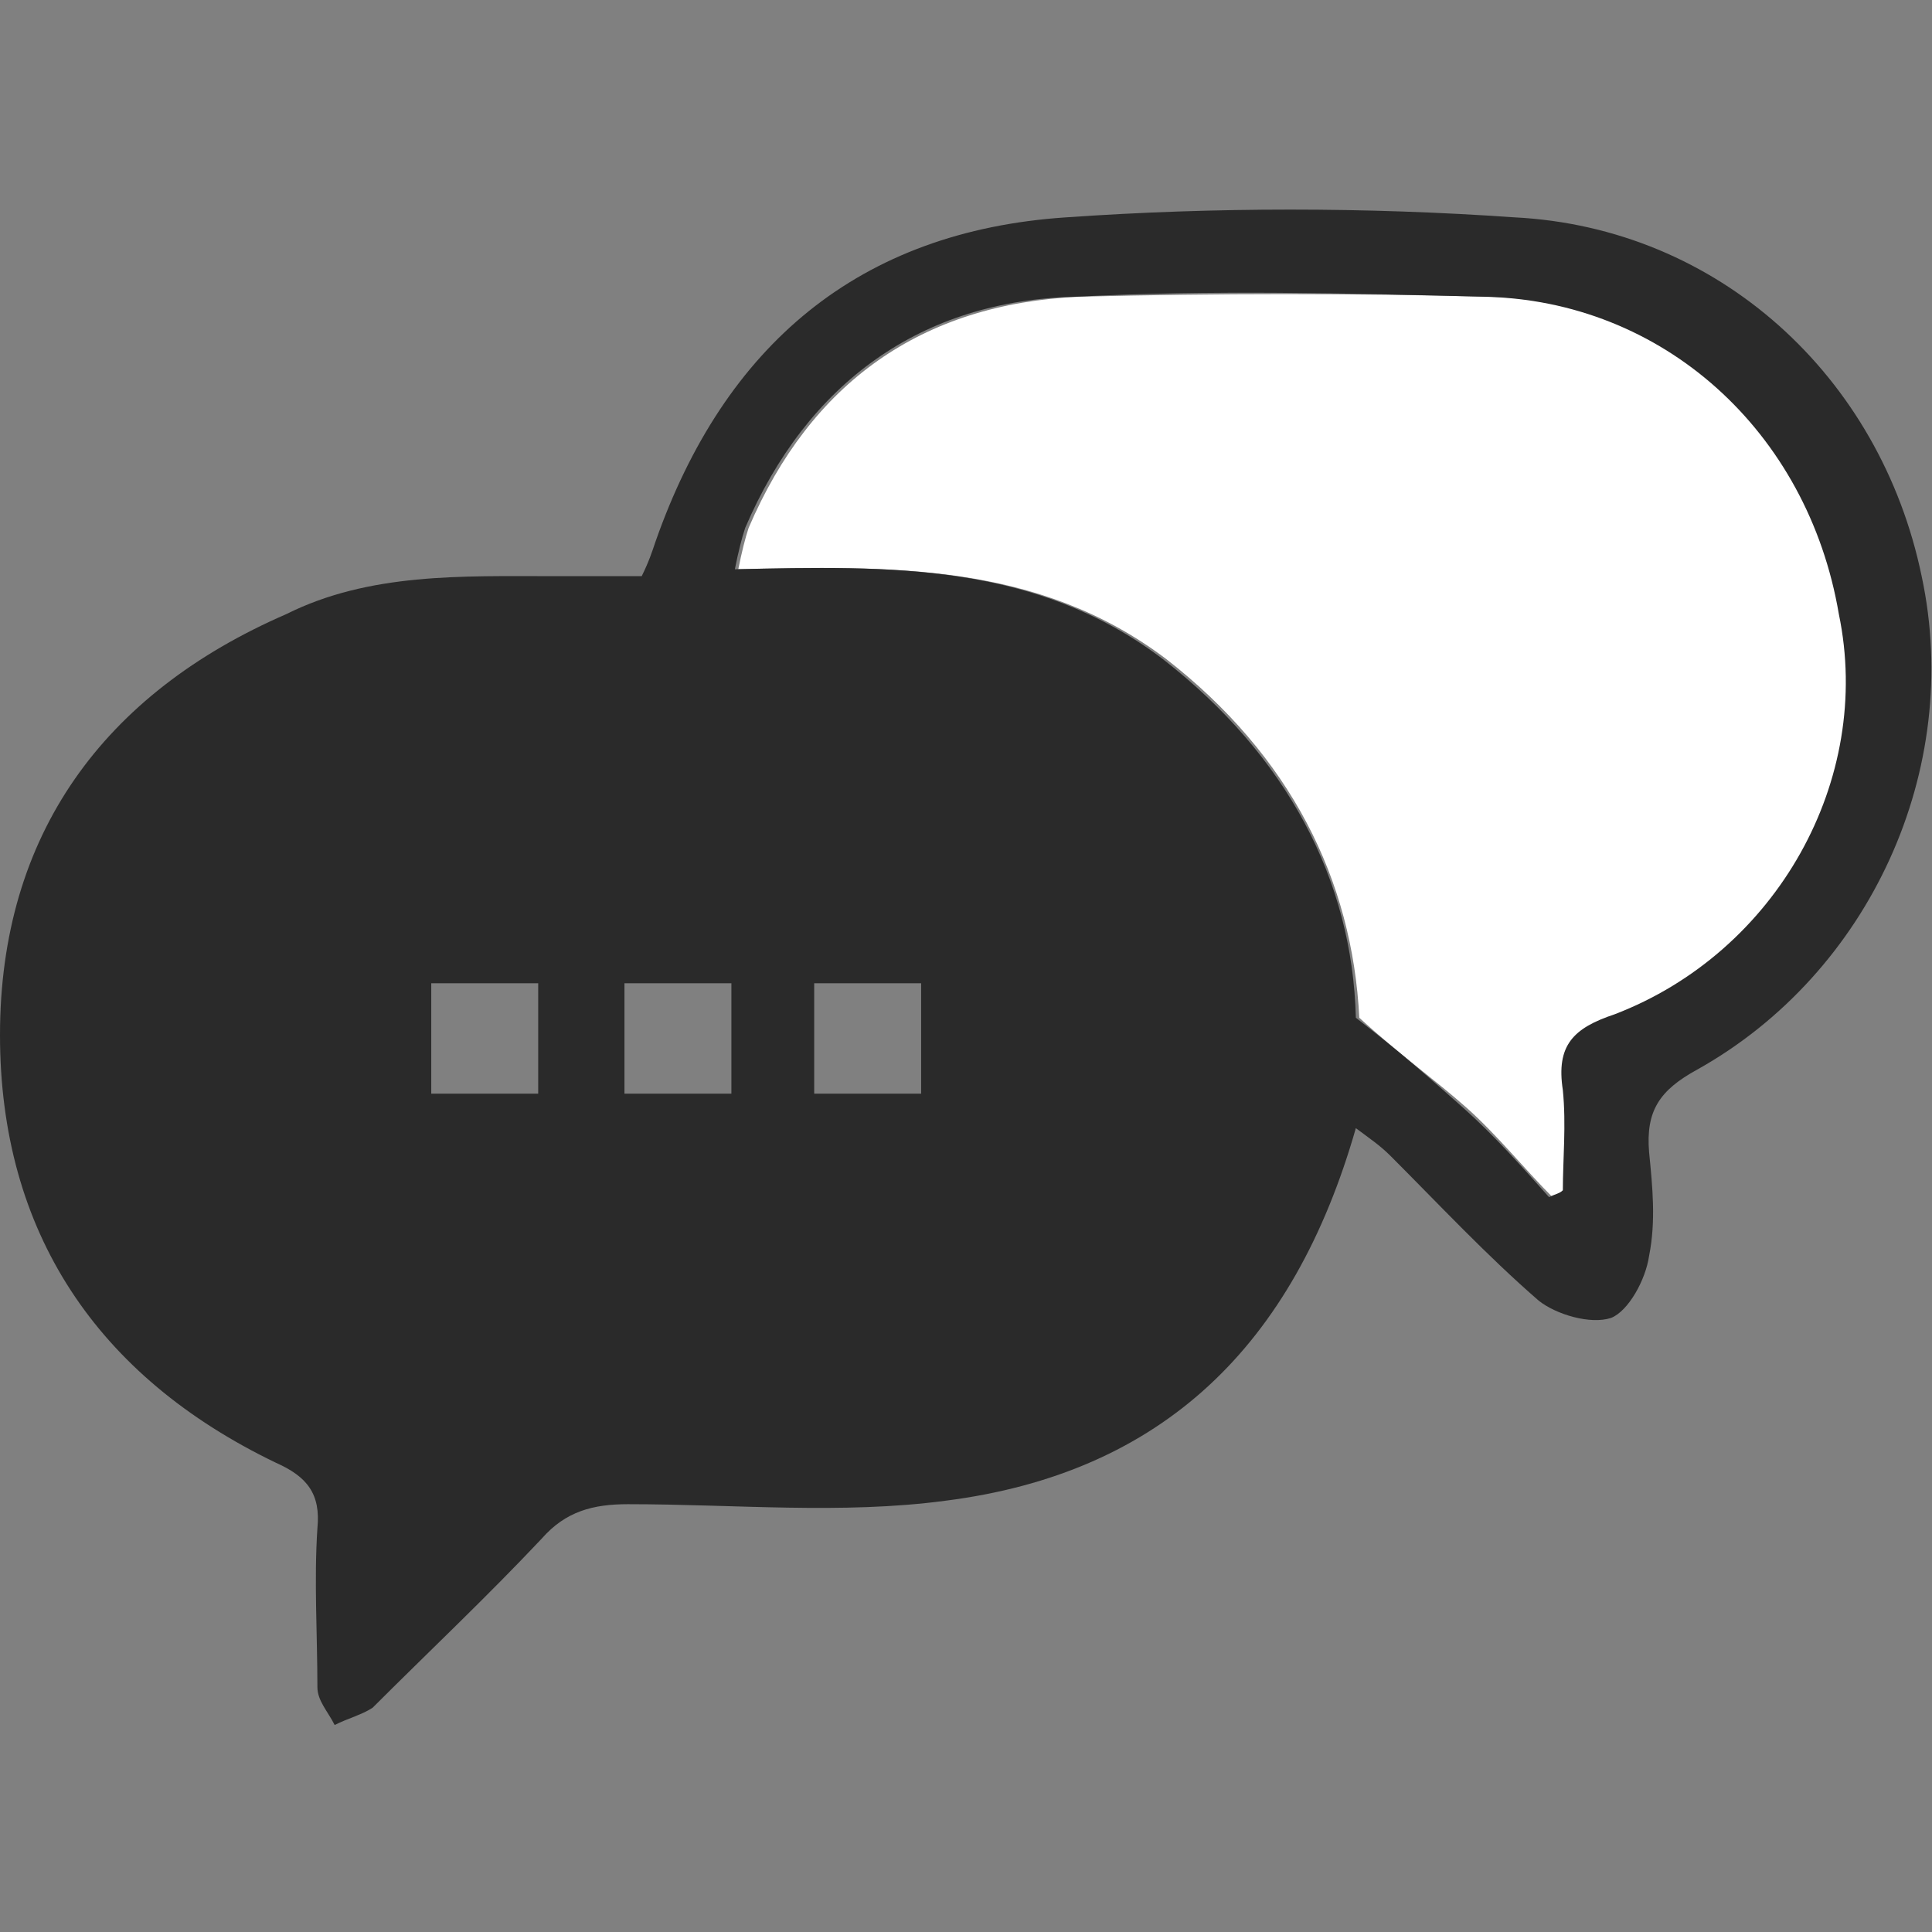 <?xml version="1.0" encoding="utf-8"?>
<!-- Generator: Adobe Illustrator 25.2.1, SVG Export Plug-In . SVG Version: 6.00 Build 0)  -->
<svg version="1.1" xmlns="http://www.w3.org/2000/svg" xmlns:xlink="http://www.w3.org/1999/xlink" x="0px" y="0px"
	 viewBox="0 0 56 56" style="enable-background:new 0 0 56 56;" xml:space="preserve">
<rect x="0" y="0" width="56" height="56" fill="#808080" stroke="none"/>
<style type="text/css">
	.st0{display:none;}
	.st1{display:inline;fill:#2A2A2A;}
	.st2{fill:#2A2A2A;}
	.st3{fill:#FFFFFF;}
	.st4{fill:none;stroke:#FFFFFF;stroke-width:3;stroke-linecap:round;stroke-linejoin:round;stroke-miterlimit:10;}
	.st5{fill:none;stroke:#FFFFFF;stroke-width:3;stroke-linecap:round;stroke-linejoin:round;}
	.st6{fill:none;}
	.st7{fill:#FF002B;}
	.st8{fill:url(#SVGID_1_);}
	.st9{fill:url(#SVGID_2_);}
	.st10{clip-path:url(#SVGID_4_);}
	.st11{fill:#FF0606;}
</style>
<g id="FOND" class="st0">
</g>
<g id="Calque_1">
	<g>
		<path class="st3" d="M43.1,8.6c-3.9-0.1-7.8-0.1-11.8,0c-4.6,0.2-7.8,2.5-9.6,6.7c-0.1,0.3-0.2,0.7-0.3,1.2
			c4.4-0.1,8.7-0.2,12.4,2.6c3.6,2.8,5.4,6.4,5.6,10.4c1.2,1.1,2.2,1.8,3.1,2.6c0.9,0.8,1.7,1.8,2.5,2.6c0.1-0.1,0.2-0.1,0.4-0.2
			c0-1,0.1-2,0-2.9c-0.2-1.3,0.4-1.8,1.5-2.2c4.7-1.8,7.5-6.8,6.7-11.6C52.5,12.5,48.3,8.7,43.1,8.6z"/>
		<path class="st2" d="M55.7,16.7c-1.2-5.8-5.9-10.1-11.8-10.4c-4.3-0.3-8.7-0.3-13,0c-6,0.4-9.9,3.7-11.9,9.4
			c-0.1,0.3-0.2,0.6-0.4,1c-0.9,0-1.8,0-2.6,0c-2.6,0-5.3-0.1-7.7,1.1C3,20.1,0,24.2,0,30c0,5.7,2.8,9.9,8,12.4
			c0.9,0.4,1.3,0.9,1.2,1.9c-0.1,1.5,0,3.1,0,4.6c0,0.4,0.3,0.7,0.5,1.1c0.4-0.2,0.8-0.3,1.1-0.5c1.6-1.6,3.3-3.2,4.9-4.9
			c0.7-0.8,1.5-1,2.5-1c3.1,0,6.2,0.3,9.2-0.1c6.3-0.8,10.1-4.5,11.9-10.8c0.4,0.3,0.7,0.5,1,0.8c1.4,1.4,2.8,2.9,4.3,4.2
			c0.5,0.4,1.5,0.7,2.1,0.5c0.5-0.2,1-1.1,1.1-1.8c0.2-1,0.1-2,0-3c-0.1-1.2,0.3-1.8,1.4-2.4C54.2,28.2,56.9,22.3,55.7,16.7z
			 M15.6,31.7h-3.1v-3.2h3.1V31.7z M21.2,31.7h-3.1v-3.2h3.1V31.7z M26.7,31.7h-3.1v-3.2h3.1V31.7z M46.8,29.4
			c-1.2,0.4-1.7,0.9-1.5,2.2c0.1,1,0,2,0,2.9c-0.1,0.1-0.2,0.1-0.4,0.2c-0.8-0.9-1.6-1.8-2.5-2.6c-0.9-0.8-1.8-1.6-3.1-2.6
			c-0.1-4-2-7.6-5.6-10.4c-3.7-2.8-7.9-2.7-12.4-2.6c0.1-0.5,0.2-0.9,0.3-1.2c1.8-4.2,5.1-6.6,9.6-6.7c3.9-0.2,7.8-0.1,11.8,0
			c5.2,0.1,9.4,3.9,10.3,9.2C54.3,22.6,51.5,27.6,46.8,29.4z"/>
	</g>
	<rect x="0" y="-0.1" class="st6" width="56" height="56"/>
</g>
</svg>
